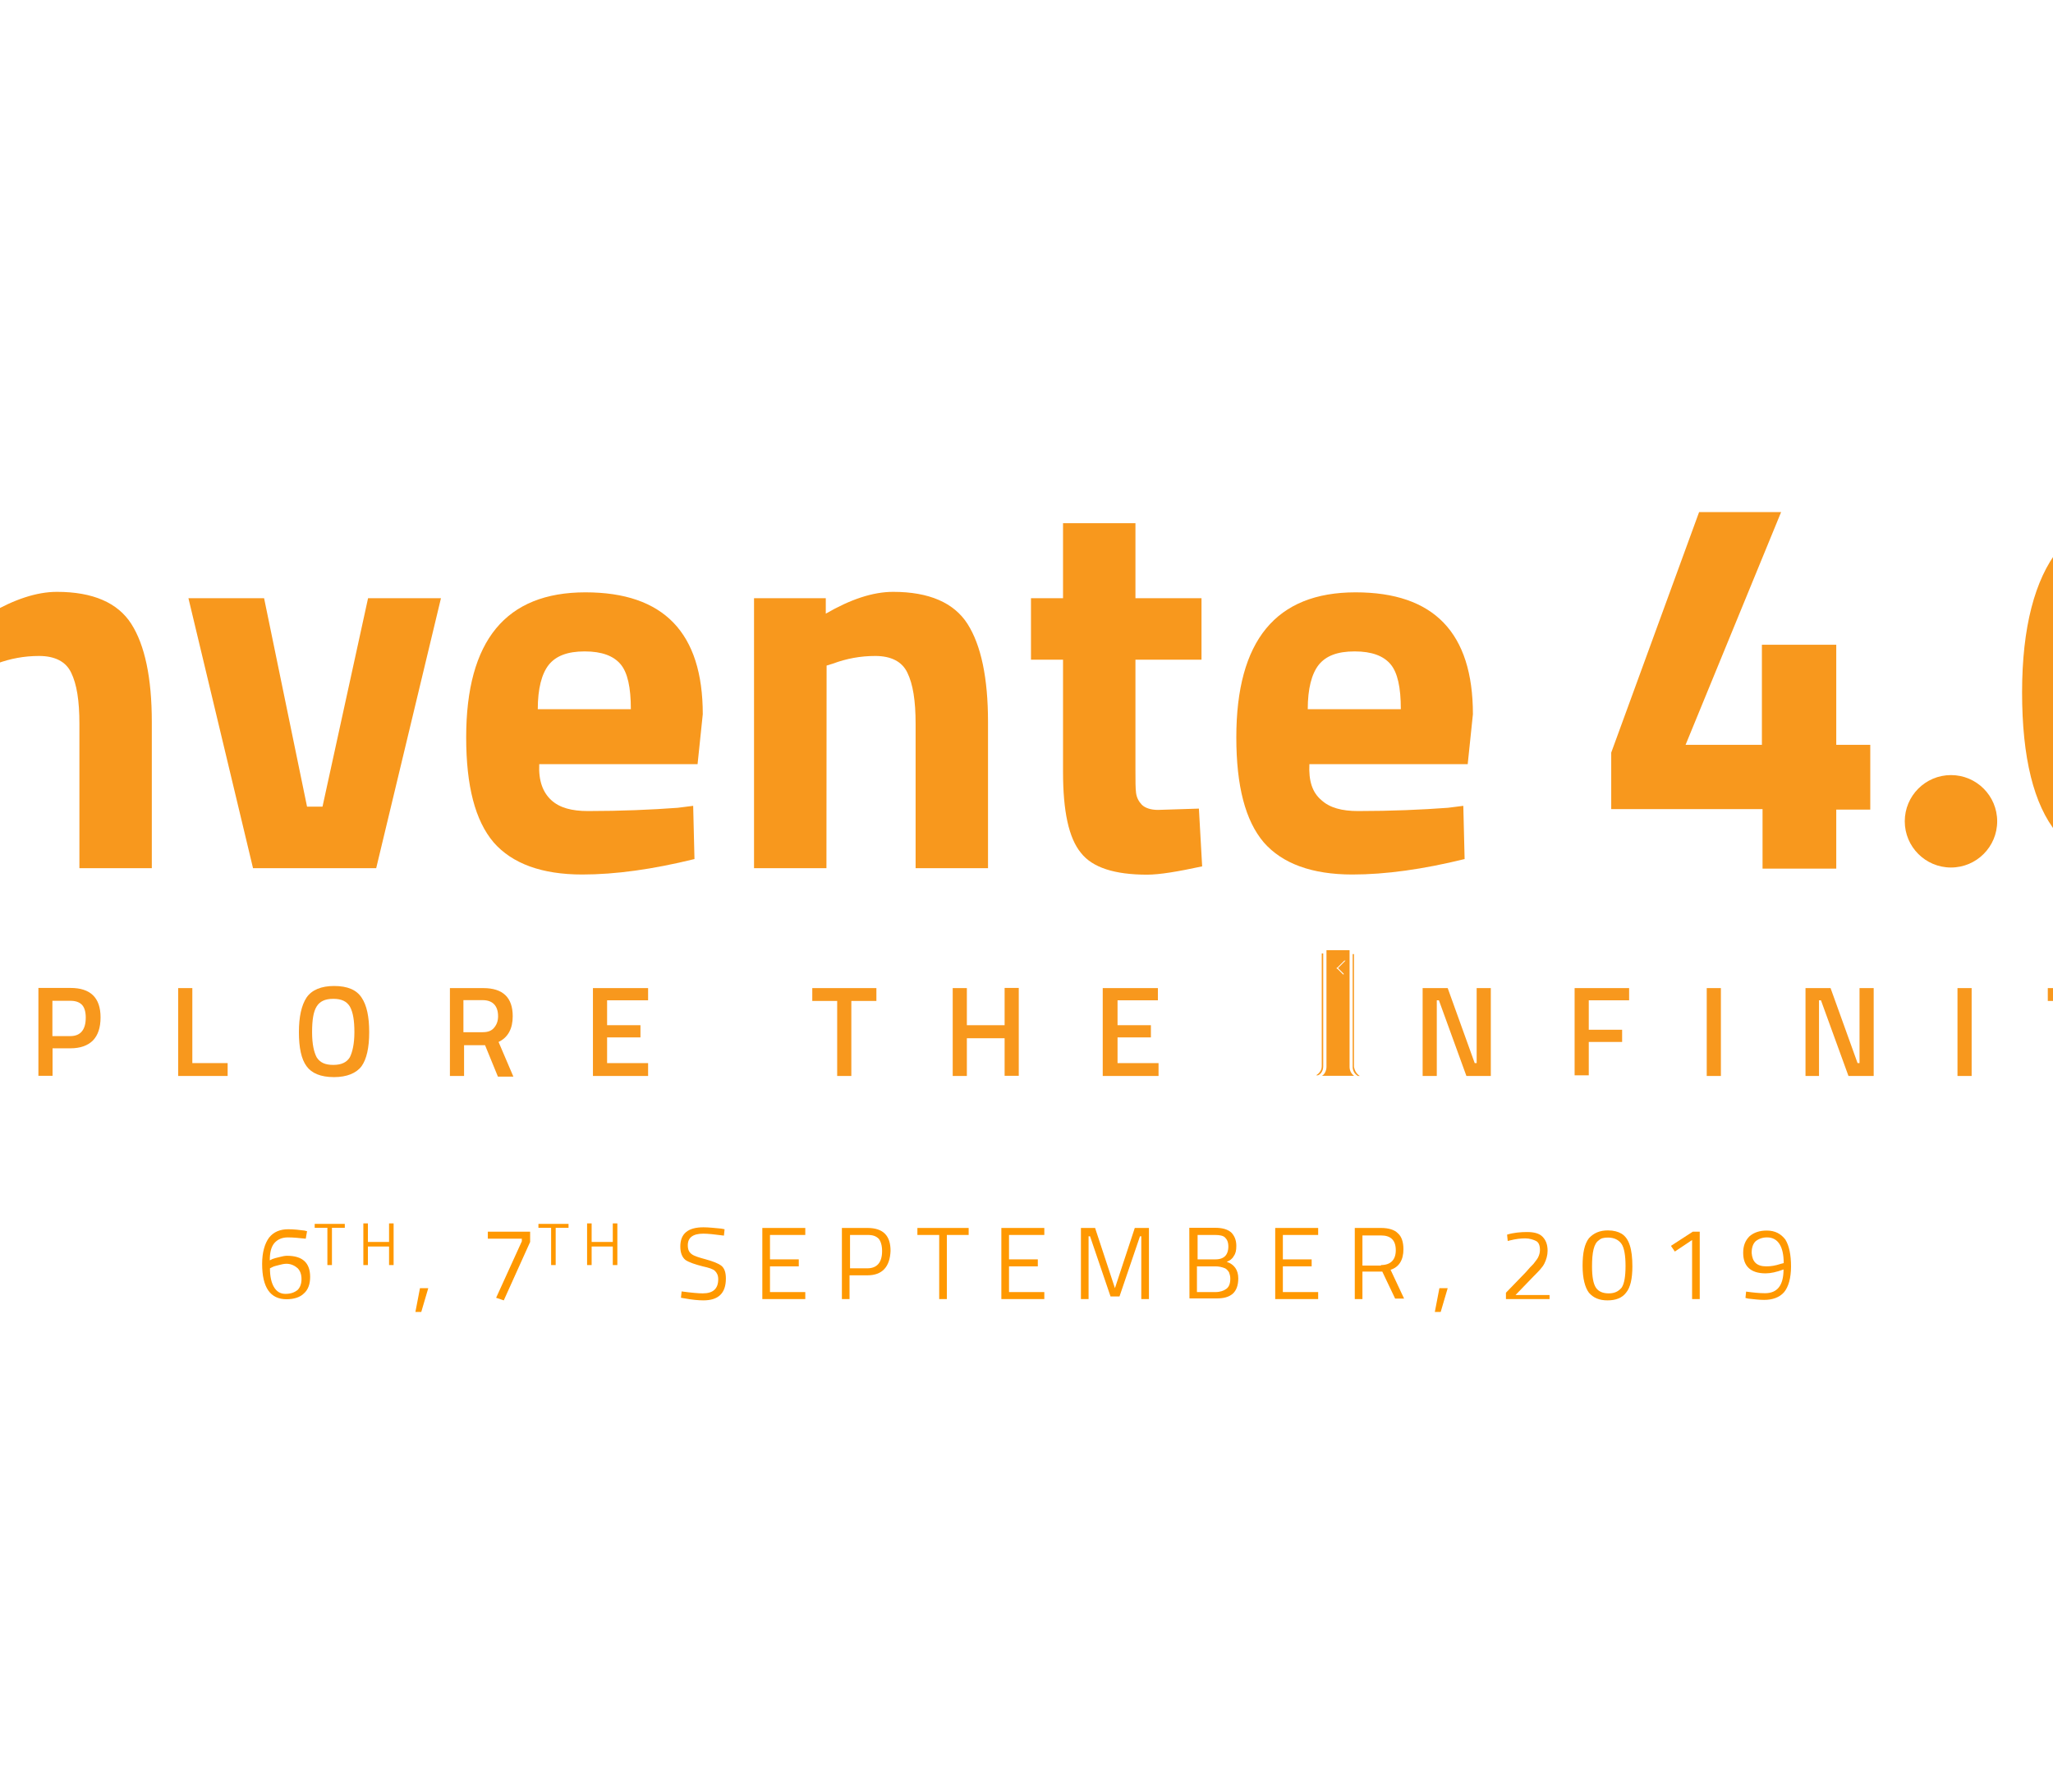<?xml version="1.0" encoding="utf-8"?>
<!-- Generator: Adobe Illustrator 22.0.0, SVG Export Plug-In . SVG Version: 6.00 Build 0)  -->
<svg version="1.1" id="Layer_1" xmlns="http://www.w3.org/2000/svg" xmlns:xlink="http://www.w3.org/1999/xlink" x="0px" y="0px"
	 viewBox="0 0 1261.7 1101" style="enable-background:new 0 0 1261.7 1101;" xml:space="preserve">
<style type="text/css">
	.st0{fill:#FF9800;}
	.st1{fill:#F8981D;}
</style>
<g id="XMLID_1_">
	<path id="XMLID_9_" class="st0" d="M187.9,761.2c-3.9-0.4-7.5-0.8-11-0.8c-3.5,0-6.3,1.2-8.3,3.5c-2,2.4-2.8,5.9-2.8,10.6l1.6-0.8
		c1.2-0.4,2.4-0.8,4.3-1.2c1.6-0.4,3.2-0.8,4.7-0.8c9.5,0,14.2,4.3,14.2,13c0,4.3-1.2,7.9-3.9,10.2c-2.4,2.4-6.3,3.5-10.6,3.5
		c-9.9,0-15-7.1-15-21.7c0-7.1,1.6-12.6,4.3-16.2c2.8-3.5,6.7-5.1,11.8-5.1c3.5,0,6.7,0.4,9.9,0.8l1.6,0.4L187.9,761.2z
		 M176.1,776.6c-1.6,0-3.2,0.4-4.7,0.8c-1.6,0.4-3.2,0.8-3.9,1.2l-1.6,0.8c0,4.7,0.8,8.7,2.4,11.4c1.6,2.8,3.9,4.3,7.1,4.3
		s5.5-0.8,7.5-2.4c1.6-1.6,2.4-3.9,2.4-6.7s-0.8-5.1-2.4-6.7C181.2,777.8,178.8,776.6,176.1,776.6z"/>
	<path id="XMLID_12_" class="st0" d="M193.4,754.5v-2.4h18.5v2.4H204v22.9h-2.8v-22.9H193.4z"/>
	<path id="XMLID_14_" class="st0" d="M239.1,777.4V766h-13v11.4h-2.8v-25.6h2.8v11.4h13v-11.4h2.8v25.6H239.1z"/>
	<path id="XMLID_16_" class="st0" d="M255.3,806.2l2.8-14.6h5.1l-4.3,14.6H255.3z"/>
	<path id="XMLID_18_" class="st0" d="M299.8,761.2v-4.3h26v6.3l-16.2,35.9l-4.7-1.6l15.8-34.7v-1.6L299.8,761.2L299.8,761.2z"/>
	<path id="XMLID_25_" class="st0" d="M330.9,754.5v-2.4h18.5v2.4h-7.9v22.9h-2.8v-22.9H330.9z"/>
	<path id="XMLID_27_" class="st0" d="M376.6,777.4V766h-13v11.4h-2.8v-25.6h2.8v11.4h13v-11.4h2.8v25.6H376.6z"/>
	<path id="XMLID_29_" class="st0" d="M432.2,758.1c-6.3,0-9.5,2.4-9.5,7.1c0,2.8,0.8,4.3,2.4,5.5c1.6,1.2,4.3,2,8.7,3.2
		c4.3,1.2,7.5,2.4,9.5,3.9c2,1.6,2.8,4.3,2.8,7.9c0,9.1-4.7,13.4-13.8,13.4c-3.2,0-7.1-0.4-11.4-1.2l-2.4-0.4l0.4-3.9
		c5.9,0.8,10.2,1.2,13,1.2c6.3,0,9.5-2.8,9.5-8.7c0-2.4-0.8-3.9-2-5.1c-1.2-1.2-3.9-2-7.5-2.8c-4.7-1.2-8.3-2.4-10.6-3.9
		c-2-1.6-3.2-4.3-3.2-8.3c0-7.9,4.7-11.8,14.2-11.8c3.2,0,6.7,0.4,11,0.8l2,0.4l-0.4,3.9C438.9,758.5,435,758.1,432.2,758.1z"/>
	<path id="XMLID_31_" class="st0" d="M468.5,798.3v-43.7h26.4v4.3h-21.7v15h17.7v4.3h-17.7V794h21.7v4.3L468.5,798.3L468.5,798.3z"
		/>
	<path id="XMLID_47_" class="st0" d="M533.1,783.7h-11v14.6h-4.7v-43.7h15.8c4.7,0,8.3,1.2,10.6,3.5c2.4,2.4,3.5,5.9,3.5,10.6
		C546.9,778.6,542.1,783.7,533.1,783.7z M522,779.4h11c5.9,0,9.1-3.5,9.1-10.6c0-3.5-0.8-5.9-2-7.5c-1.6-1.6-3.5-2.4-6.7-2.4h-11
		v20.5H522z"/>
	<path id="XMLID_54_" class="st0" d="M563.8,758.9v-4.3h31.5v4.3h-13.4v39.4h-4.7v-39.4H563.8z"/>
	<path id="XMLID_56_" class="st0" d="M615.4,798.3v-43.7h26.4v4.3h-21.7v15h17.7v4.3h-17.7V794h21.7v4.3L615.4,798.3L615.4,798.3z"
		/>
	<path id="XMLID_62_" class="st0" d="M664.3,798.3v-43.7h8.7l12.2,37l12.2-37h8.7v43.7h-4.7v-38.6h-0.8l-12.6,37h-5.5l-12.6-37H669
		v38.6H664.3z"/>
	<path id="XMLID_64_" class="st0" d="M730.9,754.5h15.8c4.3,0,7.5,0.8,9.9,2.8c2,2,3.2,4.7,3.2,8.3c0,2.8-0.4,4.7-1.6,6.3
		c-0.8,1.6-2.4,2.8-4.3,3.5c4.7,1.6,7.1,5.1,7.1,10.2c0,4.3-1.2,7.5-3.5,9.5c-2.4,2-5.5,2.8-9.9,2.8h-16.6L730.9,754.5L730.9,754.5z
		 M746.7,758.9H736v15h11c2.8,0,4.7-0.8,5.9-2c1.2-1.2,2-3.2,2-5.9s-0.8-4.3-2-5.5C751.8,759.3,749.4,758.9,746.7,758.9z M747,778.2
		h-11.4V794H747c2.8,0,5.1-0.8,6.7-2c1.6-1.2,2.4-3.2,2.4-6.3c0-1.6-0.4-2.8-0.8-3.9c-0.8-1.2-1.6-2-2.4-2.4
		C751,778.6,749,778.2,747,778.2z"/>
	<path id="XMLID_82_" class="st0" d="M783.7,798.3v-43.7h26.4v4.3h-21.7v15h17.7v4.3h-17.7V794h21.7v4.3L783.7,798.3L783.7,798.3z"
		/>
	<path id="XMLID_99_" class="st0" d="M837.3,781.7v16.6h-4.7v-43.7h16.2c4.7,0,8.3,1.2,10.2,3.2c2.4,2,3.5,5.5,3.5,9.9
		c0,6.7-2.8,11-7.9,12.6l8.3,17.7h-5.5l-7.9-16.6h-12.2V781.7z M848.7,777.4c5.9,0,9.1-3.2,9.1-9.1c0-6.3-3.2-9.1-9.1-9.1h-11.4
		v18.5h11.4V777.4z"/>
	<path id="XMLID_108_" class="st0" d="M881.8,806.2l2.8-14.6h5.1l-4.3,14.6H881.8z"/>
	<path id="XMLID_110_" class="st0" d="M952.3,798.3h-26.8v-3.9l12.2-12.6c2-2.4,3.5-3.9,4.7-5.1c0.8-1.2,2-2.4,2.8-3.9
		s1.2-3.2,1.2-4.7c0-2.8-0.8-4.7-2.4-5.5c-1.6-0.8-3.9-1.6-6.7-1.6s-5.9,0.4-9.1,1.2l-1.6,0.4l-0.4-3.9c3.9-1.2,8.3-1.6,12.2-1.6
		c4.3,0,7.5,0.8,9.5,2.8s3.2,4.7,3.2,8.7c0,2.8-0.8,5.5-2,7.9c-1.2,2.4-3.5,4.7-6.7,7.9l-11,11.4h20.9V798.3z"/>
	<path id="XMLID_112_" class="st0" d="M988.2,756.1c3.5,0,6.3,0.8,8.3,2c4.7,2.8,6.7,9.5,6.7,20.1c0,7.5-1.2,13-3.9,16.2
		c-2.4,3.2-6.3,4.7-11.4,4.7c-5.1,0-8.7-1.6-11.4-4.7c-2.4-3.2-3.9-8.7-3.9-16.6c0-7.9,1.2-13.4,3.9-16.9
		C979.5,757.7,983.1,756.1,988.2,756.1z M988.2,760.5c-2.4,0-4.3,0.4-5.5,1.6c-3.2,2-4.3,7.5-4.3,16.2c0,6.3,0.8,10.6,2.4,13
		c1.6,2.4,4.3,3.5,7.9,3.5s5.9-1.2,7.9-3.5c1.6-2.4,2.4-6.7,2.4-13.4c0-6.3-0.8-11-2.4-13.4C994.9,762,992.1,760.5,988.2,760.5z"/>
	<path id="XMLID_115_" class="st0" d="M1044.6,756.5v41.8h-4.7V762l-10.6,7.1l-2.4-3.5l13.4-8.7h4.3V756.5z"/>
	<path id="XMLID_117_" class="st0" d="M1084.7,794.7c7.5,0,11.4-4.7,11.4-14.6c-4.3,1.6-7.9,2.4-11,2.4c-9.1,0-13.8-4.3-13.8-12.6
		c0-4.3,1.2-7.5,3.9-10.2c2.8-2.4,6.3-3.5,10.6-3.5c5.1,0,8.7,2,11.4,5.5c2.4,3.9,3.5,9.5,3.5,16.6s-1.6,12.6-4.3,15.8
		c-2.8,3.2-7.1,4.7-12.2,4.7c-3.2,0-6.3-0.4-9.9-0.8l-1.6-0.4l0.4-3.9C1077.3,794.3,1081.2,794.7,1084.7,794.7z M1085.5,778.2
		c2.8,0,5.5-0.4,9.1-1.6l1.6-0.4c0-10.2-3.5-15.8-10.2-15.8c-2.8,0-5.1,0.8-7.1,2.4c-1.6,1.6-2.4,3.9-2.4,7.1
		C1076.9,775.4,1079.6,778.2,1085.5,778.2z"/>
</g>
<g id="XMLID_2_">
	<g id="XMLID_225_">
		<g id="XMLID_248_">
			<path id="XMLID_106_" class="st1" d="M1083.2,533.5v-36.3h-93v-34.7l54-147.8h50.4l-58.7,143h46.9v-61.5h45.7v61.5h20.9v39.8
				h-20.9v36.3h-45.3V533.5z"/>
			<path id="XMLID_103_" class="st1" d="M1264.8,338c14.2-18.1,35.5-27.2,63.4-27.2c28,0,49.3,9.1,63.4,27.2s21.3,47.3,21.3,87.5
				s-7.1,69-21.3,86.3s-35.5,26-63.8,26s-49.7-8.7-63.8-26s-21.3-46.1-21.3-86.3S1250.6,356.2,1264.8,338z M1366.1,424.3
				c0-27.2-2.8-46.5-8.7-57.5c-5.9-11-15.4-16.6-29.2-16.6c-13.8,0-23.2,5.5-29.2,16.6c-5.9,11-8.7,30.3-8.7,57.5s3.2,46.1,9.1,57.1
				c5.9,10.6,15.8,16.2,29.2,16.2c13.4,0,23.2-5.5,28.8-16.2C1363.3,470.8,1366.1,451.5,1366.1,424.3z"/>
		</g>
		<g id="XMLID_42_">
			<circle id="XMLID_100_" class="st1" cx="1199" cy="504.7" r="28.4"/>
		</g>
		<g id="XMLID_210_">
			<path id="XMLID_97_" class="st1" d="M-6,533.5h-44.5V367.6h44.1v9.5c15-8.7,28.8-13.4,41.4-13.4c22.1,0,37.4,6.7,45.7,19.7
				s12.6,33.1,12.6,60.3v89.8H48.8v-88.7c0-14.2-1.6-24.4-5.1-31.5c-3.2-6.7-9.9-10.2-19.7-10.2c-9.1,0-17.7,1.6-26,4.7L-6,409
				L-6,533.5L-6,533.5z"/>
			<path id="XMLID_95_" class="st1" d="M115.8,367.6h46.5l26.4,128.1h9.5l28-128.1H271l-39.8,165.9h-75.7L115.8,367.6z"/>
			<path id="XMLID_92_" class="st1" d="M338.8,491.7c5.1,4.7,12.6,6.7,22.5,6.7c20.5,0,39-0.8,55.2-2l9.5-1.2l0.8,32.7
				c-25.6,6.3-48.5,9.5-69,9.5c-24.8,0-43-6.7-54.4-19.7c-11.4-13.4-16.9-34.7-16.9-64.6c0-59.5,24.4-89.1,73.3-89.1
				c48.1,0,72.1,24.8,72.1,74.9l-3.2,30.7h-97.3C330.9,479.9,333.7,487,338.8,491.7z M387.7,435.8c0-13.4-2-22.5-6.3-27.6
				c-4.3-5.1-11.4-7.9-22.1-7.9c-10.6,0-17.7,2.8-22.1,8.3c-4.3,5.5-6.7,14.6-6.7,27.2H387.7z"/>
			<path id="XMLID_90_" class="st1" d="M507.9,533.5h-44.5V367.6h44.1v9.5c15-8.7,28.8-13.4,41.4-13.4c22.1,0,37.4,6.7,45.7,19.7
				c8.3,13,12.6,33.1,12.6,60.3v89.8h-44.5v-88.7c0-14.2-1.6-24.4-5.1-31.5c-3.2-6.7-9.9-10.2-19.7-10.2c-9.1,0-17.7,1.6-26,4.7
				l-3.9,1.2L507.9,533.5L507.9,533.5z"/>
			<path id="XMLID_88_" class="st1" d="M738.4,405.4h-40.6v67.8c0,6.7,0,11.4,0.4,14.2c0.4,2.8,1.6,5.1,3.5,7.1c2,2,5.5,3.2,9.9,3.2
				l25.2-0.8l2,35.5c-15,3.2-26,5.1-33.9,5.1c-19.7,0-33.5-4.3-40.6-13.4c-7.5-9.1-11-25.6-11-49.7v-69h-19.7v-37.8h19.7v-46.1h44.5
				v46.1h40.6L738.4,405.4L738.4,405.4z"/>
			<path id="XMLID_85_" class="st1" d="M812.1,491.7c5.1,4.7,12.6,6.7,22.5,6.7c20.5,0,39-0.8,55.2-2l9.5-1.2l0.8,32.7
				c-25.6,6.3-48.5,9.5-69,9.5c-24.8,0-43-6.7-54.4-19.7c-11.4-13.4-16.9-34.7-16.9-64.6c0-59.5,24.4-89.1,73.3-89.1
				c48.1,0,72.1,24.8,72.1,74.9l-3.2,30.7h-97.3C804.2,479.9,806.5,487,812.1,491.7z M860.9,435.8c0-13.4-2-22.5-6.3-27.6
				c-4.3-5.1-11.4-7.9-22.1-7.9s-17.7,2.8-22.1,8.3c-4.3,5.5-6.7,14.6-6.7,27.2H860.9z"/>
		</g>
		<g id="XMLID_204_">
			<circle id="XMLID_83_" class="st1" cx="-120.3" cy="333.7" r="28.4"/>
		</g>
		<g id="XMLID_203_">
			<polygon id="XMLID_81_" class="st1" points="-121.8,540.6 -151.4,486.6 -134.1,379 -108.4,379 -89.1,486.6 			"/>
		</g>
	</g>
	<g id="XMLID_3_">
		<g id="XMLID_201_">
			<g id="XMLID_202_">
				<path id="XMLID_77_" class="st1" d="M-143.5,661.2v-54h33.9v7.5h-25.2V630h20.5v7.5h-20.5v15.8h25.2v7.9L-143.5,661.2
					L-143.5,661.2z"/>
				<path id="XMLID_41_" class="st1" d="M-55.6,607.2l11.4,21.3l11.8-21.3h9.1l-16.2,27.6l16.2,26.4h-9.9l-11.4-20.5l-11.8,20.5
					h-9.1l16.2-26l-16.2-28L-55.6,607.2L-55.6,607.2z"/>
				<path id="XMLID_72_" class="st1" d="M43.3,644.2h-11v16.9h-8.7v-54h19.7c12.2,0,18.5,5.9,18.5,18.1c0,6.3-1.6,11-4.7,14.2
					C53.9,642.6,49.2,644.2,43.3,644.2z M32.2,636.7h11c6.3,0,9.5-3.9,9.5-11.4c0-3.5-0.8-6.3-2.4-7.9c-1.6-1.6-3.9-2.4-7.1-2.4h-11
					V636.7z"/>
				<path id="XMLID_70_" class="st1" d="M139.8,661.2h-30.3v-54h8.7v46.1h21.7V661.2z"/>
				<path id="XMLID_67_" class="st1" d="M222.2,655.2c-3.2,4.3-9.1,6.7-16.9,6.7c-8.3,0-13.8-2.4-16.9-6.7
					c-3.2-4.3-4.7-11.4-4.7-20.9c0-9.5,1.6-16.6,4.7-21.3c3.2-4.7,9.1-7.1,16.9-7.1c8.3,0,13.8,2.4,16.9,7.1
					c3.2,4.7,4.7,11.8,4.7,21.3C226.9,643.8,225.3,650.9,222.2,655.2z M194.6,649.7c2,3.2,5.1,4.7,10.2,4.7s8.3-1.6,10.2-4.7
					c1.6-3.2,2.8-8.3,2.8-15.4c0-7.1-0.8-12.2-2.8-15.8c-2-3.2-5.1-4.7-10.2-4.7s-8.3,1.6-10.2,4.7c-2,3.2-2.8,8.3-2.8,15.8
					C191.8,641.9,193,646.6,194.6,649.7z"/>
				<path id="XMLID_61_" class="st1" d="M285.2,641.9v19.3h-8.7v-54H297c12.2,0,18.1,5.9,18.1,17.3c0,7.5-2.8,13-8.7,15.8l9.1,21.3
					h-9.5l-7.9-19.3h-13V641.9z M306.1,624.5c0-6.3-3.2-9.9-9.5-9.9h-11.8v19.7h11.8c3.2,0,5.5-0.8,7.1-2.8
					C305.3,629.6,306.1,627.3,306.1,624.5z"/>
				<path id="XMLID_59_" class="st1" d="M364.4,661.2v-54h33.9v7.5h-25.2V630h20.5v7.5h-20.5v15.8h25.2v7.9L364.4,661.2L364.4,661.2
					z"/>
				<path id="XMLID_53_" class="st1" d="M499.2,615.1v-7.9h39.4v7.9h-15.4v46.1h-8.7v-46.1H499.2z"/>
				<path id="XMLID_51_" class="st1" d="M617.4,661.2v-23.2h-23.2v23.2h-8.7v-54h8.7V630h23.2v-22.9h8.7v54H617.4z"/>
				<path id="XMLID_46_" class="st1" d="M677.7,661.2v-54h33.9v7.5h-24.8V630h20.5v7.5h-20.5v15.8H712v7.9L677.7,661.2L677.7,661.2z
					"/>
				<path id="XMLID_44_" class="st1" d="M874.3,661.2v-54h15.4l16.6,46.1h1.2v-46.1h8.7v54h-15l-16.9-46.5H883v46.5H874.3z"/>
				<path id="XMLID_40_" class="st1" d="M967.7,661.2v-54h33.5v7.5h-24.8v18.1h20.5v7.5h-20.5v20.5h-8.7V661.2z"/>
				<path id="XMLID_38_" class="st1" d="M1048.9,661.2v-54h8.7v54H1048.9z"/>
				<path id="XMLID_36_" class="st1" d="M1109.6,661.2v-54h15.4l16.6,46.1h1.2v-46.1h8.7v54H1136l-16.9-46.5h-1.2v46.5H1109.6z"/>
				<path id="XMLID_32_" class="st1" d="M1203,661.2v-54h8.7v54H1203z"/>
				<path id="XMLID_23_" class="st1" d="M1258.5,615.1v-7.9h39.4v7.9h-15.4v46.1h-8.7v-46.1H1258.5z"/>
				<path id="XMLID_20_" class="st1" d="M1364.1,661.2h-8.7v-22.1l-16.9-31.9h9.9l11.4,23.2l11.4-23.2h9.9l-16.9,31.9L1364.1,661.2
					L1364.1,661.2z"/>
			</g>
		</g>
		<g id="XMLID_33_">
			<g id="XMLID_7_">
				<g id="XMLID_19_">
					<path id="XMLID_241_" class="st1" d="M813.2,585.9v69.4c0,2.4-1.2,4.7-3.2,5.5h-1.2c2-1.2,3.5-3.2,3.5-5.5v-1.2l0,0v-68.2
						H813.2z"/>
					<path id="XMLID_239_" class="st1" d="M835.7,661.2h-1.2c-2-1.2-3.2-3.2-3.2-5.5v-69.4h0.8v68.2l0,0v1.2
						C832.6,658,833.7,660,835.7,661.2z"/>
				</g>
			</g>
			<path id="XMLID_4_" class="st1" d="M829.4,655.6v-1.2l0,0v-70.5h-14.2v70.5l0,0v1.2c0,2.4-1.2,4.7-2.8,5.5h9.9l0,0h9.9
				C830.6,660,829.4,658,829.4,655.6z M826.6,590.6l-4.3,4.3l3.5,3.5v0.4l0,0h-0.4l-3.5-3.5l0,0h-0.4l0,0V595l0,0l0,0v-0.4l0,0h0.4
				l0,0l4.3-4.3h0.4l0,0C827,590.2,827,590.2,826.6,590.6z"/>
		</g>
	</g>
</g>
</svg>
